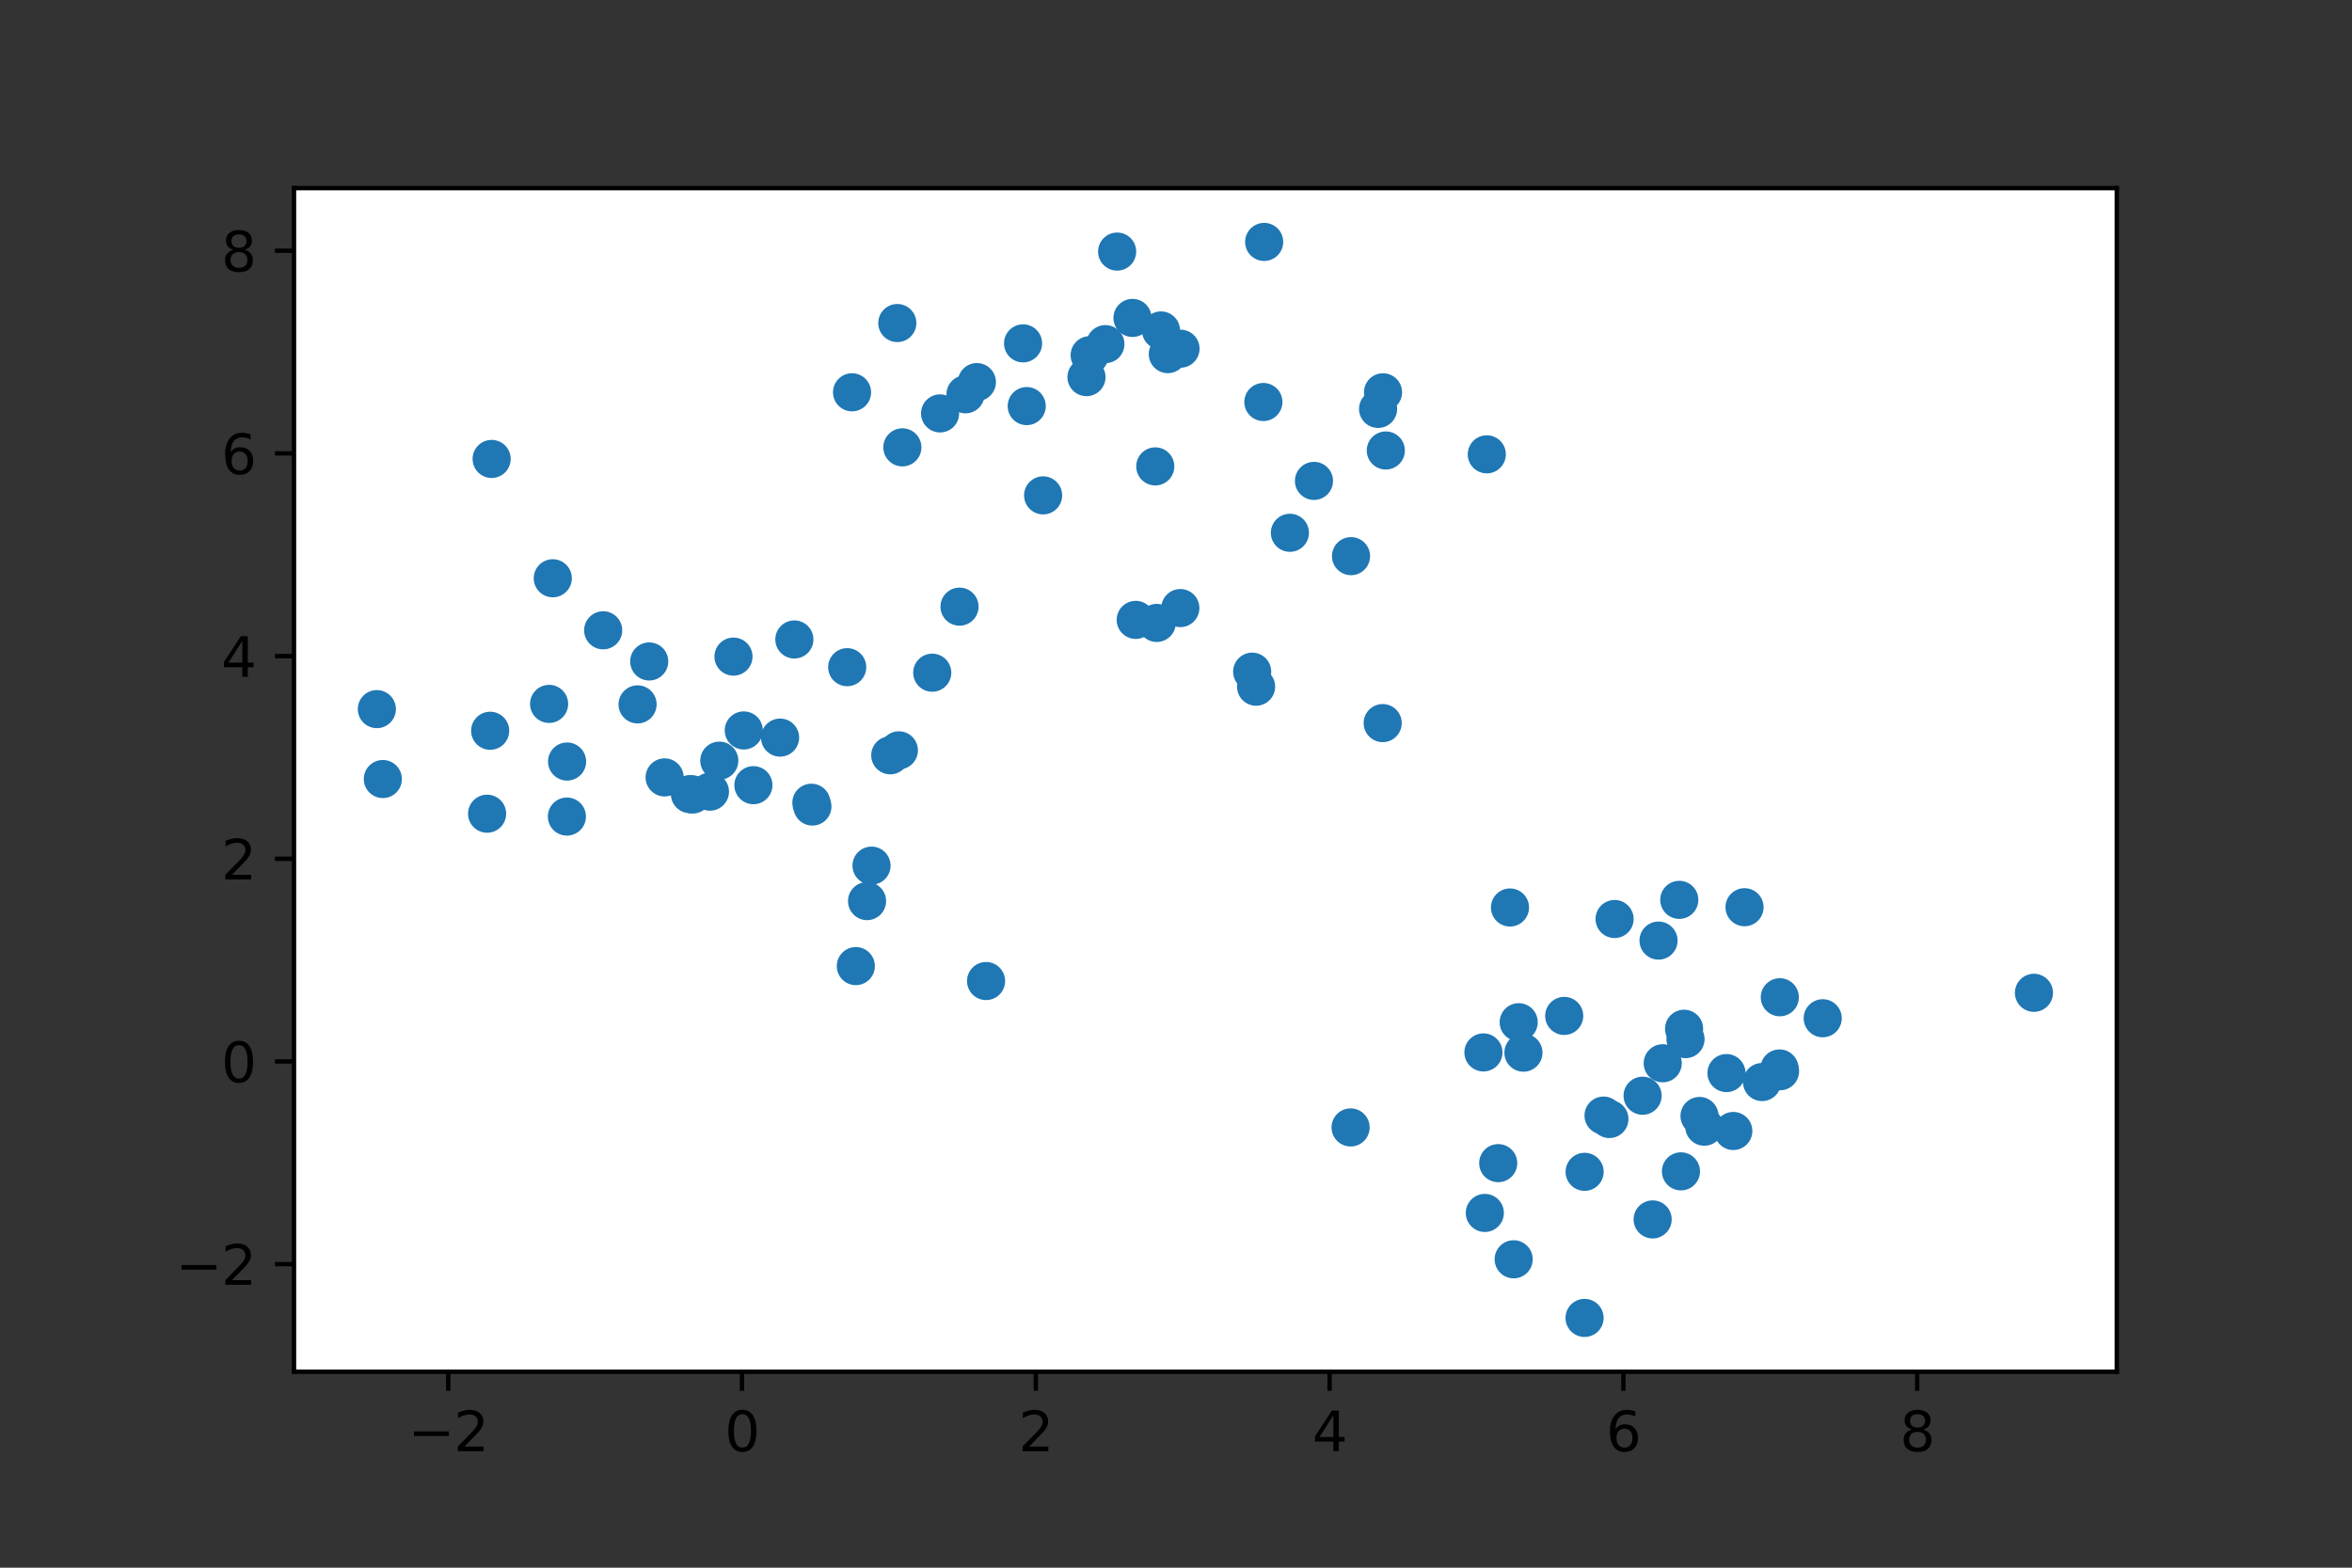 <?xml version="1.0" encoding="utf-8" standalone="no"?>
<!DOCTYPE svg PUBLIC "-//W3C//DTD SVG 1.1//EN"
  "http://www.w3.org/Graphics/SVG/1.1/DTD/svg11.dtd">
<svg height="288pt" version="1.1" viewBox="0 0 432 288" width="432pt" xmlns="http://www.w3.org/2000/svg" xmlns:xlink="http://www.w3.org/1999/xlink">
 <rect x="0" y="0" width="432" height="288" fill="#333333" stroke="none"/>
 <defs>
  <style type="text/css">*{stroke-linecap:butt;stroke-linejoin:round;}</style>
 </defs>
 <g id="figure_1">
  <g id="patch_1">
   <path d="M 0 288 
L 432 288 
L 432 0 
L 0 0 
z
" style="fill:none;"/>
  </g>
  <g id="axes_1">
   <g id="patch_2">
    <path d="M 54 252 
L 388.8 252 
L 388.8 34.56 
L 54 34.56 
z
" style="fill:#ffffff;"/>
   </g>
   <g id="PathCollection_1">
    <defs>
     <path d="M 0 3 
C 0.796 3 1.559 2.684 2.121 2.121 
C 2.684 1.559 3 0.796 3 0 
C 3 -0.796 2.684 -1.559 2.121 -2.121 
C 1.559 -2.684 0.796 -3 0 -3 
C -0.796 -3 -1.559 -2.684 -2.121 -2.121 
C -2.684 -1.559 -3 -0.796 -3 0 
C -3 0.796 -2.684 1.559 -2.121 2.121 
C -1.559 2.684 -0.796 3 0 3 
z
" id="m001c639e82" style="stroke:#1f77b4;"/>
    </defs>
    <g clip-path="url(#p1c3976570d)">
     <use style="fill:#1f77b4;stroke:#1f77b4;" x="232.048" xlink:href="#m001c639e82" y="73.853"/>
     <use style="fill:#1f77b4;stroke:#1f77b4;" x="241.343" xlink:href="#m001c639e82" y="88.348"/>
     <use style="fill:#1f77b4;stroke:#1f77b4;" x="216.827" xlink:href="#m001c639e82" y="64.057"/>
     <use style="fill:#1f77b4;stroke:#1f77b4;" x="200.143" xlink:href="#m001c639e82" y="65.256"/>
     <use style="fill:#1f77b4;stroke:#1f77b4;" x="214.498" xlink:href="#m001c639e82" y="65.058"/>
     <use style="fill:#1f77b4;stroke:#1f77b4;" x="212.193" xlink:href="#m001c639e82" y="85.683"/>
     <use style="fill:#1f77b4;stroke:#1f77b4;" x="254.536" xlink:href="#m001c639e82" y="82.76"/>
     <use style="fill:#1f77b4;stroke:#1f77b4;" x="248.148" xlink:href="#m001c639e82" y="102.171"/>
     <use style="fill:#1f77b4;stroke:#1f77b4;" x="273.086" xlink:href="#m001c639e82" y="83.465"/>
     <use style="fill:#1f77b4;stroke:#1f77b4;" x="253.12" xlink:href="#m001c639e82" y="75.122"/>
     <use style="fill:#1f77b4;stroke:#1f77b4;" x="156.498" xlink:href="#m001c639e82" y="72.07"/>
     <use style="fill:#1f77b4;stroke:#1f77b4;" x="253.966" xlink:href="#m001c639e82" y="132.841"/>
     <use style="fill:#1f77b4;stroke:#1f77b4;" x="164.812" xlink:href="#m001c639e82" y="59.346"/>
     <use style="fill:#1f77b4;stroke:#1f77b4;" x="203.029" xlink:href="#m001c639e82" y="63.223"/>
     <use style="fill:#1f77b4;stroke:#1f77b4;" x="205.188" xlink:href="#m001c639e82" y="46.219"/>
     <use style="fill:#1f77b4;stroke:#1f77b4;" x="191.593" xlink:href="#m001c639e82" y="91.004"/>
     <use style="fill:#1f77b4;stroke:#1f77b4;" x="212.462" xlink:href="#m001c639e82" y="114.438"/>
     <use style="fill:#1f77b4;stroke:#1f77b4;" x="230.709" xlink:href="#m001c639e82" y="126.151"/>
     <use style="fill:#1f77b4;stroke:#1f77b4;" x="213.246" xlink:href="#m001c639e82" y="60.708"/>
     <use style="fill:#1f77b4;stroke:#1f77b4;" x="165.742" xlink:href="#m001c639e82" y="82.183"/>
     <use style="fill:#1f77b4;stroke:#1f77b4;" x="236.92" xlink:href="#m001c639e82" y="97.88"/>
     <use style="fill:#1f77b4;stroke:#1f77b4;" x="199.557" xlink:href="#m001c639e82" y="69.284"/>
     <use style="fill:#1f77b4;stroke:#1f77b4;" x="232.194" xlink:href="#m001c639e82" y="44.444"/>
     <use style="fill:#1f77b4;stroke:#1f77b4;" x="216.796" xlink:href="#m001c639e82" y="111.708"/>
     <use style="fill:#1f77b4;stroke:#1f77b4;" x="254.024" xlink:href="#m001c639e82" y="72.07"/>
     <use style="fill:#1f77b4;stroke:#1f77b4;" x="188.58" xlink:href="#m001c639e82" y="74.603"/>
     <use style="fill:#1f77b4;stroke:#1f77b4;" x="208.603" xlink:href="#m001c639e82" y="113.879"/>
     <use style="fill:#1f77b4;stroke:#1f77b4;" x="172.667" xlink:href="#m001c639e82" y="75.948"/>
     <use style="fill:#1f77b4;stroke:#1f77b4;" x="177.337" xlink:href="#m001c639e82" y="72.437"/>
     <use style="fill:#1f77b4;stroke:#1f77b4;" x="229.991" xlink:href="#m001c639e82" y="123.393"/>
     <use style="fill:#1f77b4;stroke:#1f77b4;" x="179.428" xlink:href="#m001c639e82" y="70.195"/>
     <use style="fill:#1f77b4;stroke:#1f77b4;" x="208.009" xlink:href="#m001c639e82" y="58.407"/>
     <use style="fill:#1f77b4;stroke:#1f77b4;" x="187.91" xlink:href="#m001c639e82" y="63.079"/>
     <use style="fill:#1f77b4;stroke:#1f77b4;" x="127.238" xlink:href="#m001c639e82" y="145.954"/>
     <use style="fill:#1f77b4;stroke:#1f77b4;" x="138.381" xlink:href="#m001c639e82" y="144.245"/>
     <use style="fill:#1f77b4;stroke:#1f77b4;" x="122.075" xlink:href="#m001c639e82" y="142.817"/>
     <use style="fill:#1f77b4;stroke:#1f77b4;" x="145.904" xlink:href="#m001c639e82" y="117.476"/>
     <use style="fill:#1f77b4;stroke:#1f77b4;" x="110.787" xlink:href="#m001c639e82" y="115.795"/>
     <use style="fill:#1f77b4;stroke:#1f77b4;" x="132.116" xlink:href="#m001c639e82" y="139.745"/>
     <use style="fill:#1f77b4;stroke:#1f77b4;" x="130.398" xlink:href="#m001c639e82" y="145.435"/>
     <use style="fill:#1f77b4;stroke:#1f77b4;" x="163.517" xlink:href="#m001c639e82" y="138.754"/>
     <use style="fill:#1f77b4;stroke:#1f77b4;" x="104.158" xlink:href="#m001c639e82" y="139.9"/>
     <use style="fill:#1f77b4;stroke:#1f77b4;" x="69.218" xlink:href="#m001c639e82" y="130.274"/>
     <use style="fill:#1f77b4;stroke:#1f77b4;" x="149.027" xlink:href="#m001c639e82" y="147.473"/>
     <use style="fill:#1f77b4;stroke:#1f77b4;" x="89.468" xlink:href="#m001c639e82" y="149.486"/>
     <use style="fill:#1f77b4;stroke:#1f77b4;" x="155.609" xlink:href="#m001c639e82" y="122.567"/>
     <use style="fill:#1f77b4;stroke:#1f77b4;" x="90.302" xlink:href="#m001c639e82" y="84.314"/>
     <use style="fill:#1f77b4;stroke:#1f77b4;" x="181.116" xlink:href="#m001c639e82" y="180.228"/>
     <use style="fill:#1f77b4;stroke:#1f77b4;" x="143.28" xlink:href="#m001c639e82" y="135.505"/>
     <use style="fill:#1f77b4;stroke:#1f77b4;" x="157.192" xlink:href="#m001c639e82" y="177.483"/>
     <use style="fill:#1f77b4;stroke:#1f77b4;" x="149.218" xlink:href="#m001c639e82" y="148.167"/>
     <use style="fill:#1f77b4;stroke:#1f77b4;" x="104.125" xlink:href="#m001c639e82" y="150.012"/>
     <use style="fill:#1f77b4;stroke:#1f77b4;" x="101.532" xlink:href="#m001c639e82" y="106.233"/>
     <use style="fill:#1f77b4;stroke:#1f77b4;" x="159.256" xlink:href="#m001c639e82" y="165.541"/>
     <use style="fill:#1f77b4;stroke:#1f77b4;" x="90.031" xlink:href="#m001c639e82" y="134.249"/>
     <use style="fill:#1f77b4;stroke:#1f77b4;" x="136.612" xlink:href="#m001c639e82" y="134.189"/>
     <use style="fill:#1f77b4;stroke:#1f77b4;" x="134.721" xlink:href="#m001c639e82" y="120.627"/>
     <use style="fill:#1f77b4;stroke:#1f77b4;" x="171.228" xlink:href="#m001c639e82" y="123.582"/>
     <use style="fill:#1f77b4;stroke:#1f77b4;" x="165.1" xlink:href="#m001c639e82" y="137.848"/>
     <use style="fill:#1f77b4;stroke:#1f77b4;" x="70.319" xlink:href="#m001c639e82" y="143.116"/>
     <use style="fill:#1f77b4;stroke:#1f77b4;" x="117.105" xlink:href="#m001c639e82" y="129.403"/>
     <use style="fill:#1f77b4;stroke:#1f77b4;" x="100.856" xlink:href="#m001c639e82" y="129.313"/>
     <use style="fill:#1f77b4;stroke:#1f77b4;" x="160.076" xlink:href="#m001c639e82" y="159.028"/>
     <use style="fill:#1f77b4;stroke:#1f77b4;" x="126.722" xlink:href="#m001c639e82" y="145.889"/>
     <use style="fill:#1f77b4;stroke:#1f77b4;" x="176.24" xlink:href="#m001c639e82" y="111.448"/>
     <use style="fill:#1f77b4;stroke:#1f77b4;" x="119.245" xlink:href="#m001c639e82" y="121.516"/>
     <use style="fill:#1f77b4;stroke:#1f77b4;" x="373.582" xlink:href="#m001c639e82" y="182.389"/>
     <use style="fill:#1f77b4;stroke:#1f77b4;" x="291.053" xlink:href="#m001c639e82" y="215.276"/>
     <use style="fill:#1f77b4;stroke:#1f77b4;" x="304.628" xlink:href="#m001c639e82" y="172.795"/>
     <use style="fill:#1f77b4;stroke:#1f77b4;" x="278.021" xlink:href="#m001c639e82" y="231.346"/>
     <use style="fill:#1f77b4;stroke:#1f77b4;" x="301.702" xlink:href="#m001c639e82" y="201.297"/>
     <use style="fill:#1f77b4;stroke:#1f77b4;" x="296.557" xlink:href="#m001c639e82" y="168.83"/>
     <use style="fill:#1f77b4;stroke:#1f77b4;" x="278.946" xlink:href="#m001c639e82" y="187.792"/>
     <use style="fill:#1f77b4;stroke:#1f77b4;" x="334.786" xlink:href="#m001c639e82" y="187.064"/>
     <use style="fill:#1f77b4;stroke:#1f77b4;" x="318.361" xlink:href="#m001c639e82" y="207.775"/>
     <use style="fill:#1f77b4;stroke:#1f77b4;" x="313.034" xlink:href="#m001c639e82" y="206.984"/>
     <use style="fill:#1f77b4;stroke:#1f77b4;" x="309.32" xlink:href="#m001c639e82" y="188.991"/>
     <use style="fill:#1f77b4;stroke:#1f77b4;" x="305.398" xlink:href="#m001c639e82" y="195.332"/>
     <use style="fill:#1f77b4;stroke:#1f77b4;" x="303.547" xlink:href="#m001c639e82" y="224.019"/>
     <use style="fill:#1f77b4;stroke:#1f77b4;" x="248.069" xlink:href="#m001c639e82" y="207.122"/>
     <use style="fill:#1f77b4;stroke:#1f77b4;" x="320.426" xlink:href="#m001c639e82" y="166.665"/>
     <use style="fill:#1f77b4;stroke:#1f77b4;" x="312.156" xlink:href="#m001c639e82" y="205.017"/>
     <use style="fill:#1f77b4;stroke:#1f77b4;" x="309.585" xlink:href="#m001c639e82" y="190.898"/>
     <use style="fill:#1f77b4;stroke:#1f77b4;" x="279.816" xlink:href="#m001c639e82" y="193.384"/>
     <use style="fill:#1f77b4;stroke:#1f77b4;" x="317.107" xlink:href="#m001c639e82" y="197.135"/>
     <use style="fill:#1f77b4;stroke:#1f77b4;" x="308.745" xlink:href="#m001c639e82" y="215.19"/>
     <use style="fill:#1f77b4;stroke:#1f77b4;" x="326.905" xlink:href="#m001c639e82" y="183.208"/>
     <use style="fill:#1f77b4;stroke:#1f77b4;" x="291.043" xlink:href="#m001c639e82" y="242.116"/>
     <use style="fill:#1f77b4;stroke:#1f77b4;" x="277.346" xlink:href="#m001c639e82" y="166.715"/>
     <use style="fill:#1f77b4;stroke:#1f77b4;" x="326.846" xlink:href="#m001c639e82" y="196.286"/>
     <use style="fill:#1f77b4;stroke:#1f77b4;" x="326.948" xlink:href="#m001c639e82" y="196.799"/>
     <use style="fill:#1f77b4;stroke:#1f77b4;" x="323.643" xlink:href="#m001c639e82" y="198.782"/>
     <use style="fill:#1f77b4;stroke:#1f77b4;" x="294.53" xlink:href="#m001c639e82" y="204.943"/>
     <use style="fill:#1f77b4;stroke:#1f77b4;" x="272.465" xlink:href="#m001c639e82" y="193.341"/>
     <use style="fill:#1f77b4;stroke:#1f77b4;" x="272.724" xlink:href="#m001c639e82" y="222.829"/>
     <use style="fill:#1f77b4;stroke:#1f77b4;" x="275.183" xlink:href="#m001c639e82" y="213.682"/>
     <use style="fill:#1f77b4;stroke:#1f77b4;" x="308.441" xlink:href="#m001c639e82" y="165.313"/>
     <use style="fill:#1f77b4;stroke:#1f77b4;" x="287.303" xlink:href="#m001c639e82" y="186.634"/>
     <use style="fill:#1f77b4;stroke:#1f77b4;" x="295.604" xlink:href="#m001c639e82" y="205.576"/>
    </g>
   </g>
   <g id="matplotlib.axis_1">
    <g id="xtick_1">
     <g id="line2d_1">
      <defs>
       <path d="M 0 0 
L 0 3.5 
" id="m09f6c461b2" style="stroke:#000000;stroke-width:0.8;"/>
      </defs>
      <g>
       <use style="stroke:#000000;stroke-width:0.8;" x="82.328" xlink:href="#m09f6c461b2" y="252"/>
      </g>
     </g>
     <g id="text_1">
      <!-- −2 -->
      <g transform="translate(74.956 266.598)scale(0.1 -0.1)">
       <defs>
        <path d="M 678 2272 
L 4684 2272 
L 4684 1741 
L 678 1741 
L 678 2272 
z
" id="DejaVuSans-2212" transform="scale(0.016)"/>
        <path d="M 1228 531 
L 3431 531 
L 3431 0 
L 469 0 
L 469 531 
Q 828 903 1448 1529 
Q 2069 2156 2228 2338 
Q 2531 2678 2651 2914 
Q 2772 3150 2772 3378 
Q 2772 3750 2511 3984 
Q 2250 4219 1831 4219 
Q 1534 4219 1204 4116 
Q 875 4013 500 3803 
L 500 4441 
Q 881 4594 1212 4672 
Q 1544 4750 1819 4750 
Q 2544 4750 2975 4387 
Q 3406 4025 3406 3419 
Q 3406 3131 3298 2873 
Q 3191 2616 2906 2266 
Q 2828 2175 2409 1742 
Q 1991 1309 1228 531 
z
" id="DejaVuSans-32" transform="scale(0.016)"/>
       </defs>
       <use xlink:href="#DejaVuSans-2212"/>
       <use x="83.789" xlink:href="#DejaVuSans-32"/>
      </g>
     </g>
    </g>
    <g id="xtick_2">
     <g id="line2d_2">
      <g>
       <use style="stroke:#000000;stroke-width:0.8;" x="136.288" xlink:href="#m09f6c461b2" y="252"/>
      </g>
     </g>
     <g id="text_2">
      <!-- 0 -->
      <g transform="translate(133.107 266.598)scale(0.1 -0.1)">
       <defs>
        <path d="M 2034 4250 
Q 1547 4250 1301 3770 
Q 1056 3291 1056 2328 
Q 1056 1369 1301 889 
Q 1547 409 2034 409 
Q 2525 409 2770 889 
Q 3016 1369 3016 2328 
Q 3016 3291 2770 3770 
Q 2525 4250 2034 4250 
z
M 2034 4750 
Q 2819 4750 3233 4129 
Q 3647 3509 3647 2328 
Q 3647 1150 3233 529 
Q 2819 -91 2034 -91 
Q 1250 -91 836 529 
Q 422 1150 422 2328 
Q 422 3509 836 4129 
Q 1250 4750 2034 4750 
z
" id="DejaVuSans-30" transform="scale(0.016)"/>
       </defs>
       <use xlink:href="#DejaVuSans-30"/>
      </g>
     </g>
    </g>
    <g id="xtick_3">
     <g id="line2d_3">
      <g>
       <use style="stroke:#000000;stroke-width:0.8;" x="190.249" xlink:href="#m09f6c461b2" y="252"/>
      </g>
     </g>
     <g id="text_3">
      <!-- 2 -->
      <g transform="translate(187.068 266.598)scale(0.1 -0.1)">
       <use xlink:href="#DejaVuSans-32"/>
      </g>
     </g>
    </g>
    <g id="xtick_4">
     <g id="line2d_4">
      <g>
       <use style="stroke:#000000;stroke-width:0.8;" x="244.21" xlink:href="#m09f6c461b2" y="252"/>
      </g>
     </g>
     <g id="text_4">
      <!-- 4 -->
      <g transform="translate(241.029 266.598)scale(0.1 -0.1)">
       <defs>
        <path d="M 2419 4116 
L 825 1625 
L 2419 1625 
L 2419 4116 
z
M 2253 4666 
L 3047 4666 
L 3047 1625 
L 3713 1625 
L 3713 1100 
L 3047 1100 
L 3047 0 
L 2419 0 
L 2419 1100 
L 313 1100 
L 313 1709 
L 2253 4666 
z
" id="DejaVuSans-34" transform="scale(0.016)"/>
       </defs>
       <use xlink:href="#DejaVuSans-34"/>
      </g>
     </g>
    </g>
    <g id="xtick_5">
     <g id="line2d_5">
      <g>
       <use style="stroke:#000000;stroke-width:0.8;" x="298.171" xlink:href="#m09f6c461b2" y="252"/>
      </g>
     </g>
     <g id="text_5">
      <!-- 6 -->
      <g transform="translate(294.989 266.598)scale(0.1 -0.1)">
       <defs>
        <path d="M 2113 2584 
Q 1688 2584 1439 2293 
Q 1191 2003 1191 1497 
Q 1191 994 1439 701 
Q 1688 409 2113 409 
Q 2538 409 2786 701 
Q 3034 994 3034 1497 
Q 3034 2003 2786 2293 
Q 2538 2584 2113 2584 
z
M 3366 4563 
L 3366 3988 
Q 3128 4100 2886 4159 
Q 2644 4219 2406 4219 
Q 1781 4219 1451 3797 
Q 1122 3375 1075 2522 
Q 1259 2794 1537 2939 
Q 1816 3084 2150 3084 
Q 2853 3084 3261 2657 
Q 3669 2231 3669 1497 
Q 3669 778 3244 343 
Q 2819 -91 2113 -91 
Q 1303 -91 875 529 
Q 447 1150 447 2328 
Q 447 3434 972 4092 
Q 1497 4750 2381 4750 
Q 2619 4750 2861 4703 
Q 3103 4656 3366 4563 
z
" id="DejaVuSans-36" transform="scale(0.016)"/>
       </defs>
       <use xlink:href="#DejaVuSans-36"/>
      </g>
     </g>
    </g>
    <g id="xtick_6">
     <g id="line2d_6">
      <g>
       <use style="stroke:#000000;stroke-width:0.8;" x="352.132" xlink:href="#m09f6c461b2" y="252"/>
      </g>
     </g>
     <g id="text_6">
      <!-- 8 -->
      <g transform="translate(348.95 266.598)scale(0.1 -0.1)">
       <defs>
        <path d="M 2034 2216 
Q 1584 2216 1326 1975 
Q 1069 1734 1069 1313 
Q 1069 891 1326 650 
Q 1584 409 2034 409 
Q 2484 409 2743 651 
Q 3003 894 3003 1313 
Q 3003 1734 2745 1975 
Q 2488 2216 2034 2216 
z
M 1403 2484 
Q 997 2584 770 2862 
Q 544 3141 544 3541 
Q 544 4100 942 4425 
Q 1341 4750 2034 4750 
Q 2731 4750 3128 4425 
Q 3525 4100 3525 3541 
Q 3525 3141 3298 2862 
Q 3072 2584 2669 2484 
Q 3125 2378 3379 2068 
Q 3634 1759 3634 1313 
Q 3634 634 3220 271 
Q 2806 -91 2034 -91 
Q 1263 -91 848 271 
Q 434 634 434 1313 
Q 434 1759 690 2068 
Q 947 2378 1403 2484 
z
M 1172 3481 
Q 1172 3119 1398 2916 
Q 1625 2713 2034 2713 
Q 2441 2713 2670 2916 
Q 2900 3119 2900 3481 
Q 2900 3844 2670 4047 
Q 2441 4250 2034 4250 
Q 1625 4250 1398 4047 
Q 1172 3844 1172 3481 
z
" id="DejaVuSans-38" transform="scale(0.016)"/>
       </defs>
       <use xlink:href="#DejaVuSans-38"/>
      </g>
     </g>
    </g>
   </g>
   <g id="matplotlib.axis_2">
    <g id="ytick_1">
     <g id="line2d_7">
      <defs>
       <path d="M 0 0 
L -3.5 0 
" id="m505bd8485f" style="stroke:#000000;stroke-width:0.8;"/>
      </defs>
      <g>
       <use style="stroke:#000000;stroke-width:0.8;" x="54" xlink:href="#m505bd8485f" y="232.235"/>
      </g>
     </g>
     <g id="text_7">
      <!-- −2 -->
      <g transform="translate(32.258 236.034)scale(0.1 -0.1)">
       <use xlink:href="#DejaVuSans-2212"/>
       <use x="83.789" xlink:href="#DejaVuSans-32"/>
      </g>
     </g>
    </g>
    <g id="ytick_2">
     <g id="line2d_8">
      <g>
       <use style="stroke:#000000;stroke-width:0.8;" x="54" xlink:href="#m505bd8485f" y="195"/>
      </g>
     </g>
     <g id="text_8">
      <!-- 0 -->
      <g transform="translate(40.638 198.8)scale(0.1 -0.1)">
       <use xlink:href="#DejaVuSans-30"/>
      </g>
     </g>
    </g>
    <g id="ytick_3">
     <g id="line2d_9">
      <g>
       <use style="stroke:#000000;stroke-width:0.8;" x="54" xlink:href="#m505bd8485f" y="157.766"/>
      </g>
     </g>
     <g id="text_9">
      <!-- 2 -->
      <g transform="translate(40.638 161.565)scale(0.1 -0.1)">
       <use xlink:href="#DejaVuSans-32"/>
      </g>
     </g>
    </g>
    <g id="ytick_4">
     <g id="line2d_10">
      <g>
       <use style="stroke:#000000;stroke-width:0.8;" x="54" xlink:href="#m505bd8485f" y="120.532"/>
      </g>
     </g>
     <g id="text_10">
      <!-- 4 -->
      <g transform="translate(40.638 124.331)scale(0.1 -0.1)">
       <use xlink:href="#DejaVuSans-34"/>
      </g>
     </g>
    </g>
    <g id="ytick_5">
     <g id="line2d_11">
      <g>
       <use style="stroke:#000000;stroke-width:0.8;" x="54" xlink:href="#m505bd8485f" y="83.297"/>
      </g>
     </g>
     <g id="text_11">
      <!-- 6 -->
      <g transform="translate(40.638 87.097)scale(0.1 -0.1)">
       <use xlink:href="#DejaVuSans-36"/>
      </g>
     </g>
    </g>
    <g id="ytick_6">
     <g id="line2d_12">
      <g>
       <use style="stroke:#000000;stroke-width:0.8;" x="54" xlink:href="#m505bd8485f" y="46.063"/>
      </g>
     </g>
     <g id="text_12">
      <!-- 8 -->
      <g transform="translate(40.638 49.862)scale(0.1 -0.1)">
       <use xlink:href="#DejaVuSans-38"/>
      </g>
     </g>
    </g>
   </g>
   <g id="patch_3">
    <path d="M 54 252 
L 54 34.56 
" style="fill:none;stroke:#000000;stroke-linecap:square;stroke-linejoin:miter;stroke-width:0.8;"/>
   </g>
   <g id="patch_4">
    <path d="M 388.8 252 
L 388.8 34.56 
" style="fill:none;stroke:#000000;stroke-linecap:square;stroke-linejoin:miter;stroke-width:0.8;"/>
   </g>
   <g id="patch_5">
    <path d="M 54 252 
L 388.8 252 
" style="fill:none;stroke:#000000;stroke-linecap:square;stroke-linejoin:miter;stroke-width:0.8;"/>
   </g>
   <g id="patch_6">
    <path d="M 54 34.56 
L 388.8 34.56 
" style="fill:none;stroke:#000000;stroke-linecap:square;stroke-linejoin:miter;stroke-width:0.8;"/>
   </g>
  </g>
 </g>
 <defs>
  <clipPath id="p1c3976570d">
   <rect height="217.44" width="334.8" x="54" y="34.56"/>
  </clipPath>
 </defs>
</svg>
